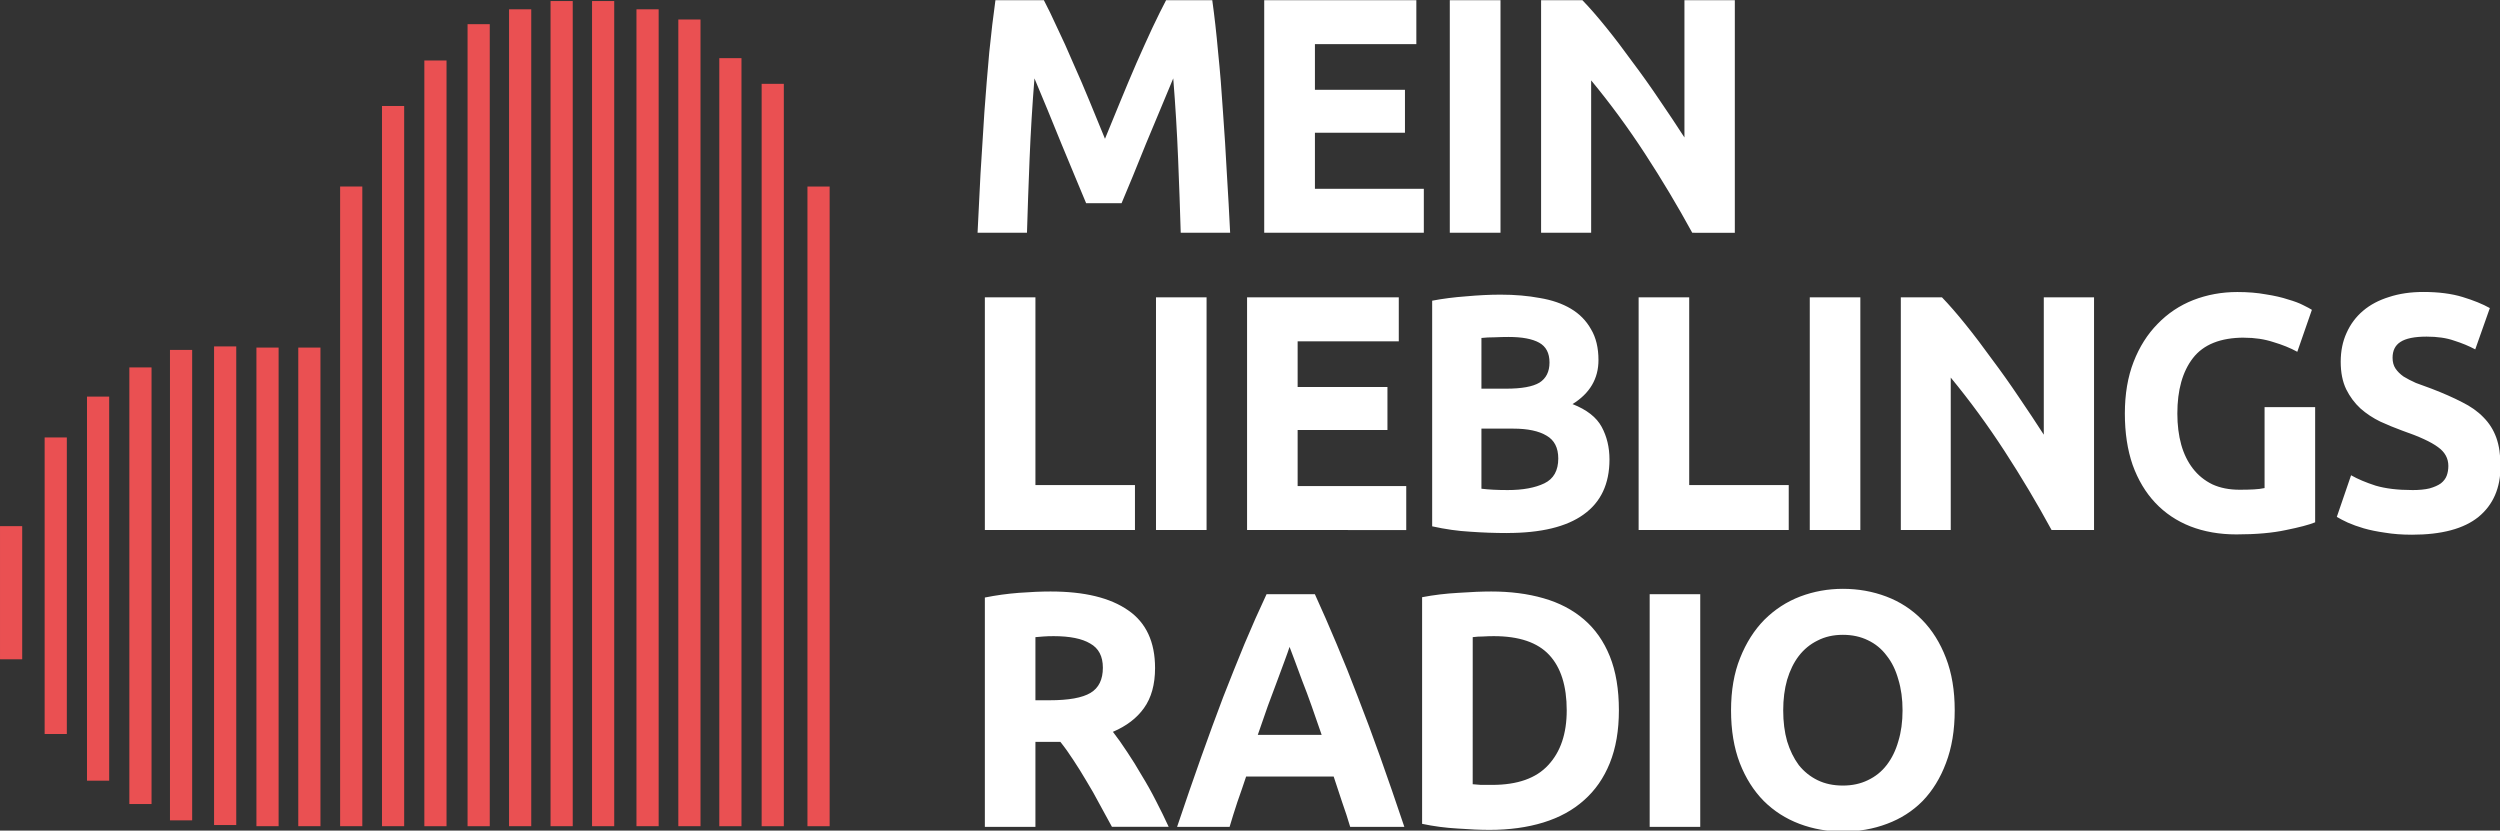 <svg width="144.37mm" height="47.967mm" version="1.1" viewBox="0 0 144.37 47.967" xml:space="preserve" xmlns="http://www.w3.org/2000/svg">
	<rect x="0" y="0" width="144.37" height="47.967" fill="#333333" stroke="none"/>
	<g transform="translate(-18.508 -60.252)">
		<path d="m62.491 65.093h1.281v42.871h-1.281zm2.646 5.931h1.281v36.94h-1.281zm-5.091-7.414h1.281v44.354h-1.281zm-2.366-2.232h1.281v46.585h-1.281zm-2.417-0.588h1.281v47.173h-1.281zm-36.754 29.846h1.281v7.689h-1.281zm2.577-5.122h1.281v17.125h-1.281zm2.446-2.359h1.281v22.18h-1.281zm2.446-1.685h1.281v25.213h-1.281zm2.346-1.011h1.281v27.167h-1.281zm2.546-0.202h1.281v27.639h-1.281zm2.446 0.067h1.281v27.639h-1.281zm2.417 0h1.281v27.639h-1.281zm2.417-9.301h1.281v36.94h-1.281zm2.417-4.65h1.281v41.59h-1.281zm2.446-2.628h1.281v44.219h-1.281zm2.496-2.097h1.281v46.316h-1.281zm2.396-0.858h1.281v47.173h-1.281zm2.396-0.477h1.281v47.65h-1.281zm2.396 0h1.281v47.65h-1.281z" fill="#ea5052" stroke-width=".051"/>
		<g fill="#fff">
			<path transform="scale(.984 1.016)" d="m80.07 59.313q0.343 0.63 0.782 1.564 0.458 0.916 0.935 2.003 0.496 1.068 0.973 2.194 0.477 1.125 0.897 2.118 0.42-0.992 0.897-2.118 0.477-1.125 0.954-2.194 0.496-1.087 0.935-2.003 0.458-0.935 0.801-1.564h2.709q0.191 1.316 0.343 2.957 0.172 1.621 0.286 3.396 0.134 1.755 0.229 3.529 0.114 1.774 0.191 3.338h-2.9q-0.057-1.927-0.153-4.197-0.095-2.27-0.286-4.578-0.343 0.801-0.763 1.774-0.42 0.973-0.839 1.946-0.401 0.973-0.782 1.869-0.382 0.878-0.649 1.507h-2.079q-0.267-0.63-0.649-1.507-0.382-0.897-0.801-1.869-0.401-0.973-0.82-1.946-0.42-0.973-0.763-1.774-0.191 2.308-0.286 4.578-0.095 2.27-0.153 4.197h-2.9q0.076-1.564 0.172-3.338 0.114-1.774 0.229-3.529 0.134-1.774 0.286-3.396 0.172-1.641 0.362-2.957zm12.932 13.22v-13.22h8.928v2.499h-5.952v2.594h5.284v2.442h-5.284v3.186h6.391v2.499zm10.891-13.22h2.976v13.22h-2.976zm14.229 13.22q-1.278-2.27-2.766-4.483-1.488-2.213-3.167-4.178v8.661h-2.938v-13.22h2.423q0.63 0.63 1.393 1.545t1.545 1.965q0.801 1.03 1.583 2.156 0.782 1.106 1.469 2.137v-7.802h2.957v13.22z" stroke-width=".238" aria-label="MEIN"/>
			<path transform="scale(.983 1.018)" d="m85.503 86.701v2.552h-8.818v-13.198h2.971v10.646zm1.236-10.646h2.971v13.198h-2.971zm5.35 13.198v-13.198h8.913v2.495h-5.942v2.59h5.276v2.438h-5.276v3.181h6.38v2.495zm15.273 0.171q-1.086 0-2.171-0.076-1.067-0.057-2.228-0.305v-12.799q0.914-0.171 2-0.248 1.086-0.095 2.019-0.095 1.257 0 2.304 0.19 1.067 0.171 1.828 0.609 0.762 0.438 1.181 1.162 0.438 0.705 0.438 1.752 0 1.581-1.524 2.495 1.257 0.476 1.714 1.295 0.457 0.819 0.457 1.847 0 2.076-1.524 3.123-1.505 1.048-4.495 1.048zm-1.505-5.923v3.409q0.324 0.038 0.705 0.057 0.381 0.019 0.838 0.019 1.333 0 2.152-0.381t0.819-1.409q0-0.914-0.686-1.295-0.686-0.4-1.962-0.4zm0-2.266h1.447q1.371 0 1.962-0.343 0.59-0.362 0.59-1.143 0-0.8-0.609-1.124-0.609-0.324-1.79-0.324-0.381 0-0.819 0.019-0.438 0-0.781 0.038zm18.053 5.466v2.552h-8.818v-13.198h2.971v10.646zm1.236-10.646h2.971v13.198h-2.971zm14.206 13.198q-1.276-2.266-2.762-4.476-1.486-2.209-3.162-4.171v8.647h-2.933v-13.198h2.419q0.628 0.628 1.39 1.543 0.762 0.914 1.543 1.962 0.8 1.028 1.581 2.152 0.781 1.105 1.466 2.133v-7.79h2.952v13.198zm11.311-10.913q-2.076 0-3.009 1.162-0.914 1.143-0.914 3.143 0 0.971 0.229 1.771 0.229 0.781 0.686 1.352t1.143 0.895q0.686 0.305 1.6 0.305 0.495 0 0.838-0.019 0.362-0.019 0.628-0.076v-4.59h2.971v6.533q-0.533 0.209-1.714 0.438-1.181 0.248-2.914 0.248-1.486 0-2.704-0.457-1.2-0.457-2.057-1.333-0.857-0.876-1.333-2.152-0.457-1.276-0.457-2.914 0-1.657 0.514-2.933 0.514-1.276 1.409-2.152 0.895-0.895 2.095-1.352 1.219-0.457 2.59-0.457 0.933 0 1.676 0.133 0.762 0.114 1.295 0.286 0.552 0.152 0.895 0.324 0.362 0.171 0.514 0.267l-0.857 2.381q-0.609-0.324-1.409-0.552-0.781-0.248-1.714-0.248zm9.864 8.647q0.628 0 1.028-0.095 0.419-0.114 0.667-0.286 0.248-0.19 0.343-0.438 0.095-0.248 0.095-0.552 0-0.648-0.609-1.067-0.609-0.438-2.095-0.933-0.648-0.229-1.295-0.514-0.648-0.305-1.162-0.743-0.514-0.457-0.838-1.086-0.324-0.648-0.324-1.562 0-0.914 0.343-1.638 0.343-0.743 0.971-1.257 0.628-0.514 1.524-0.781 0.895-0.286 2.019-0.286 1.333 0 2.304 0.286 0.971 0.286 1.6 0.628l-0.857 2.343q-0.552-0.286-1.238-0.495-0.667-0.229-1.619-0.229-1.067 0-1.543 0.305-0.457 0.286-0.457 0.895 0 0.362 0.171 0.609 0.171 0.248 0.476 0.457 0.324 0.19 0.724 0.362 0.419 0.152 0.914 0.324 1.028 0.381 1.79 0.762 0.762 0.362 1.257 0.857 0.514 0.495 0.762 1.162t0.248 1.619q0 1.847-1.295 2.876-1.295 1.009-3.904 1.009-0.876 0-1.581-0.114-0.705-0.095-1.257-0.248-0.533-0.152-0.933-0.324-0.381-0.171-0.648-0.324l0.838-2.362q0.59 0.324 1.447 0.59 0.876 0.248 2.133 0.248z" stroke-width=".238" aria-label="LIEBLINGS"/>
			<path transform="scale(.983 1.018)" d="m80.551 92.74q2.971 0 4.552 1.067 1.581 1.048 1.581 3.276 0 1.39-0.648 2.266-0.628 0.857-1.828 1.352 0.4 0.495 0.838 1.143 0.438 0.628 0.857 1.333 0.438 0.686 0.838 1.447 0.4 0.743 0.743 1.466h-3.333q-0.362-0.648-0.743-1.314-0.362-0.667-0.762-1.295-0.381-0.628-0.762-1.181-0.381-0.571-0.762-1.028h-1.466v4.819h-2.971v-13.008q0.971-0.19 2-0.267 1.048-0.076 1.866-0.076zm0.171 2.533q-0.324 0-0.59 0.019-0.248 0.019-0.476 0.038v3.58h0.838q1.676 0 2.4-0.419 0.724-0.419 0.724-1.428 0-0.971-0.743-1.371-0.724-0.419-2.152-0.419zm17.425 10.818q-0.209-0.686-0.476-1.409-0.248-0.724-0.495-1.447h-5.142q-0.248 0.724-0.514 1.447-0.248 0.724-0.457 1.409h-3.085q0.743-2.133 1.409-3.942 0.667-1.809 1.295-3.409 0.648-1.6 1.257-3.028 0.628-1.447 1.295-2.819h2.838q0.648 1.371 1.276 2.819 0.628 1.428 1.257 3.028 0.648 1.6 1.314 3.409 0.667 1.809 1.409 3.942zm-3.562-10.208q-0.095 0.286-0.286 0.781-0.19 0.495-0.438 1.143-0.248 0.648-0.552 1.428-0.286 0.781-0.59 1.638h3.752q-0.305-0.857-0.59-1.638t-0.552-1.428q-0.248-0.648-0.438-1.143-0.19-0.495-0.305-0.781zm10.759 7.79q0.209 0.019 0.476 0.038 0.286 0 0.667 0 2.228 0 3.295-1.124 1.086-1.124 1.086-3.104 0-2.076-1.028-3.143-1.028-1.067-3.257-1.067-0.305 0-0.628 0.019-0.324 0-0.609 0.038zm8.589-4.19q0 1.714-0.533 2.99t-1.524 2.114q-0.971 0.838-2.381 1.257t-3.162 0.419q-0.8 0-1.866-0.076-1.067-0.057-2.095-0.267v-12.856q1.028-0.19 2.133-0.248 1.124-0.076 1.924-0.076 1.695 0 3.066 0.381 1.39 0.381 2.381 1.2t1.524 2.095 0.533 3.066zm1.808-6.59h2.971v13.198h-2.971zm7.845 6.59q0 0.971 0.229 1.752 0.248 0.781 0.686 1.352 0.457 0.552 1.105 0.857 0.648 0.305 1.486 0.305 0.819 0 1.466-0.305 0.667-0.305 1.105-0.857 0.457-0.571 0.686-1.352 0.248-0.781 0.248-1.752 0-0.971-0.248-1.752-0.229-0.8-0.686-1.352-0.438-0.571-1.105-0.876-0.648-0.305-1.466-0.305-0.838 0-1.486 0.324-0.648 0.305-1.105 0.876-0.438 0.552-0.686 1.352-0.229 0.781-0.229 1.733zm10.075 0q0 1.695-0.514 2.99-0.495 1.276-1.371 2.152-0.876 0.857-2.095 1.295-1.2 0.438-2.59 0.438-1.352 0-2.552-0.438-1.2-0.438-2.095-1.295-0.895-0.876-1.409-2.152-0.514-1.295-0.514-2.99 0-1.695 0.533-2.971 0.533-1.295 1.428-2.171 0.914-0.876 2.095-1.314 1.2-0.438 2.514-0.438 1.352 0 2.552 0.438 1.2 0.438 2.095 1.314 0.895 0.876 1.409 2.171 0.514 1.276 0.514 2.971z" stroke-width=".238" aria-label="RADIO"/>
		</g>
	</g>
</svg>
